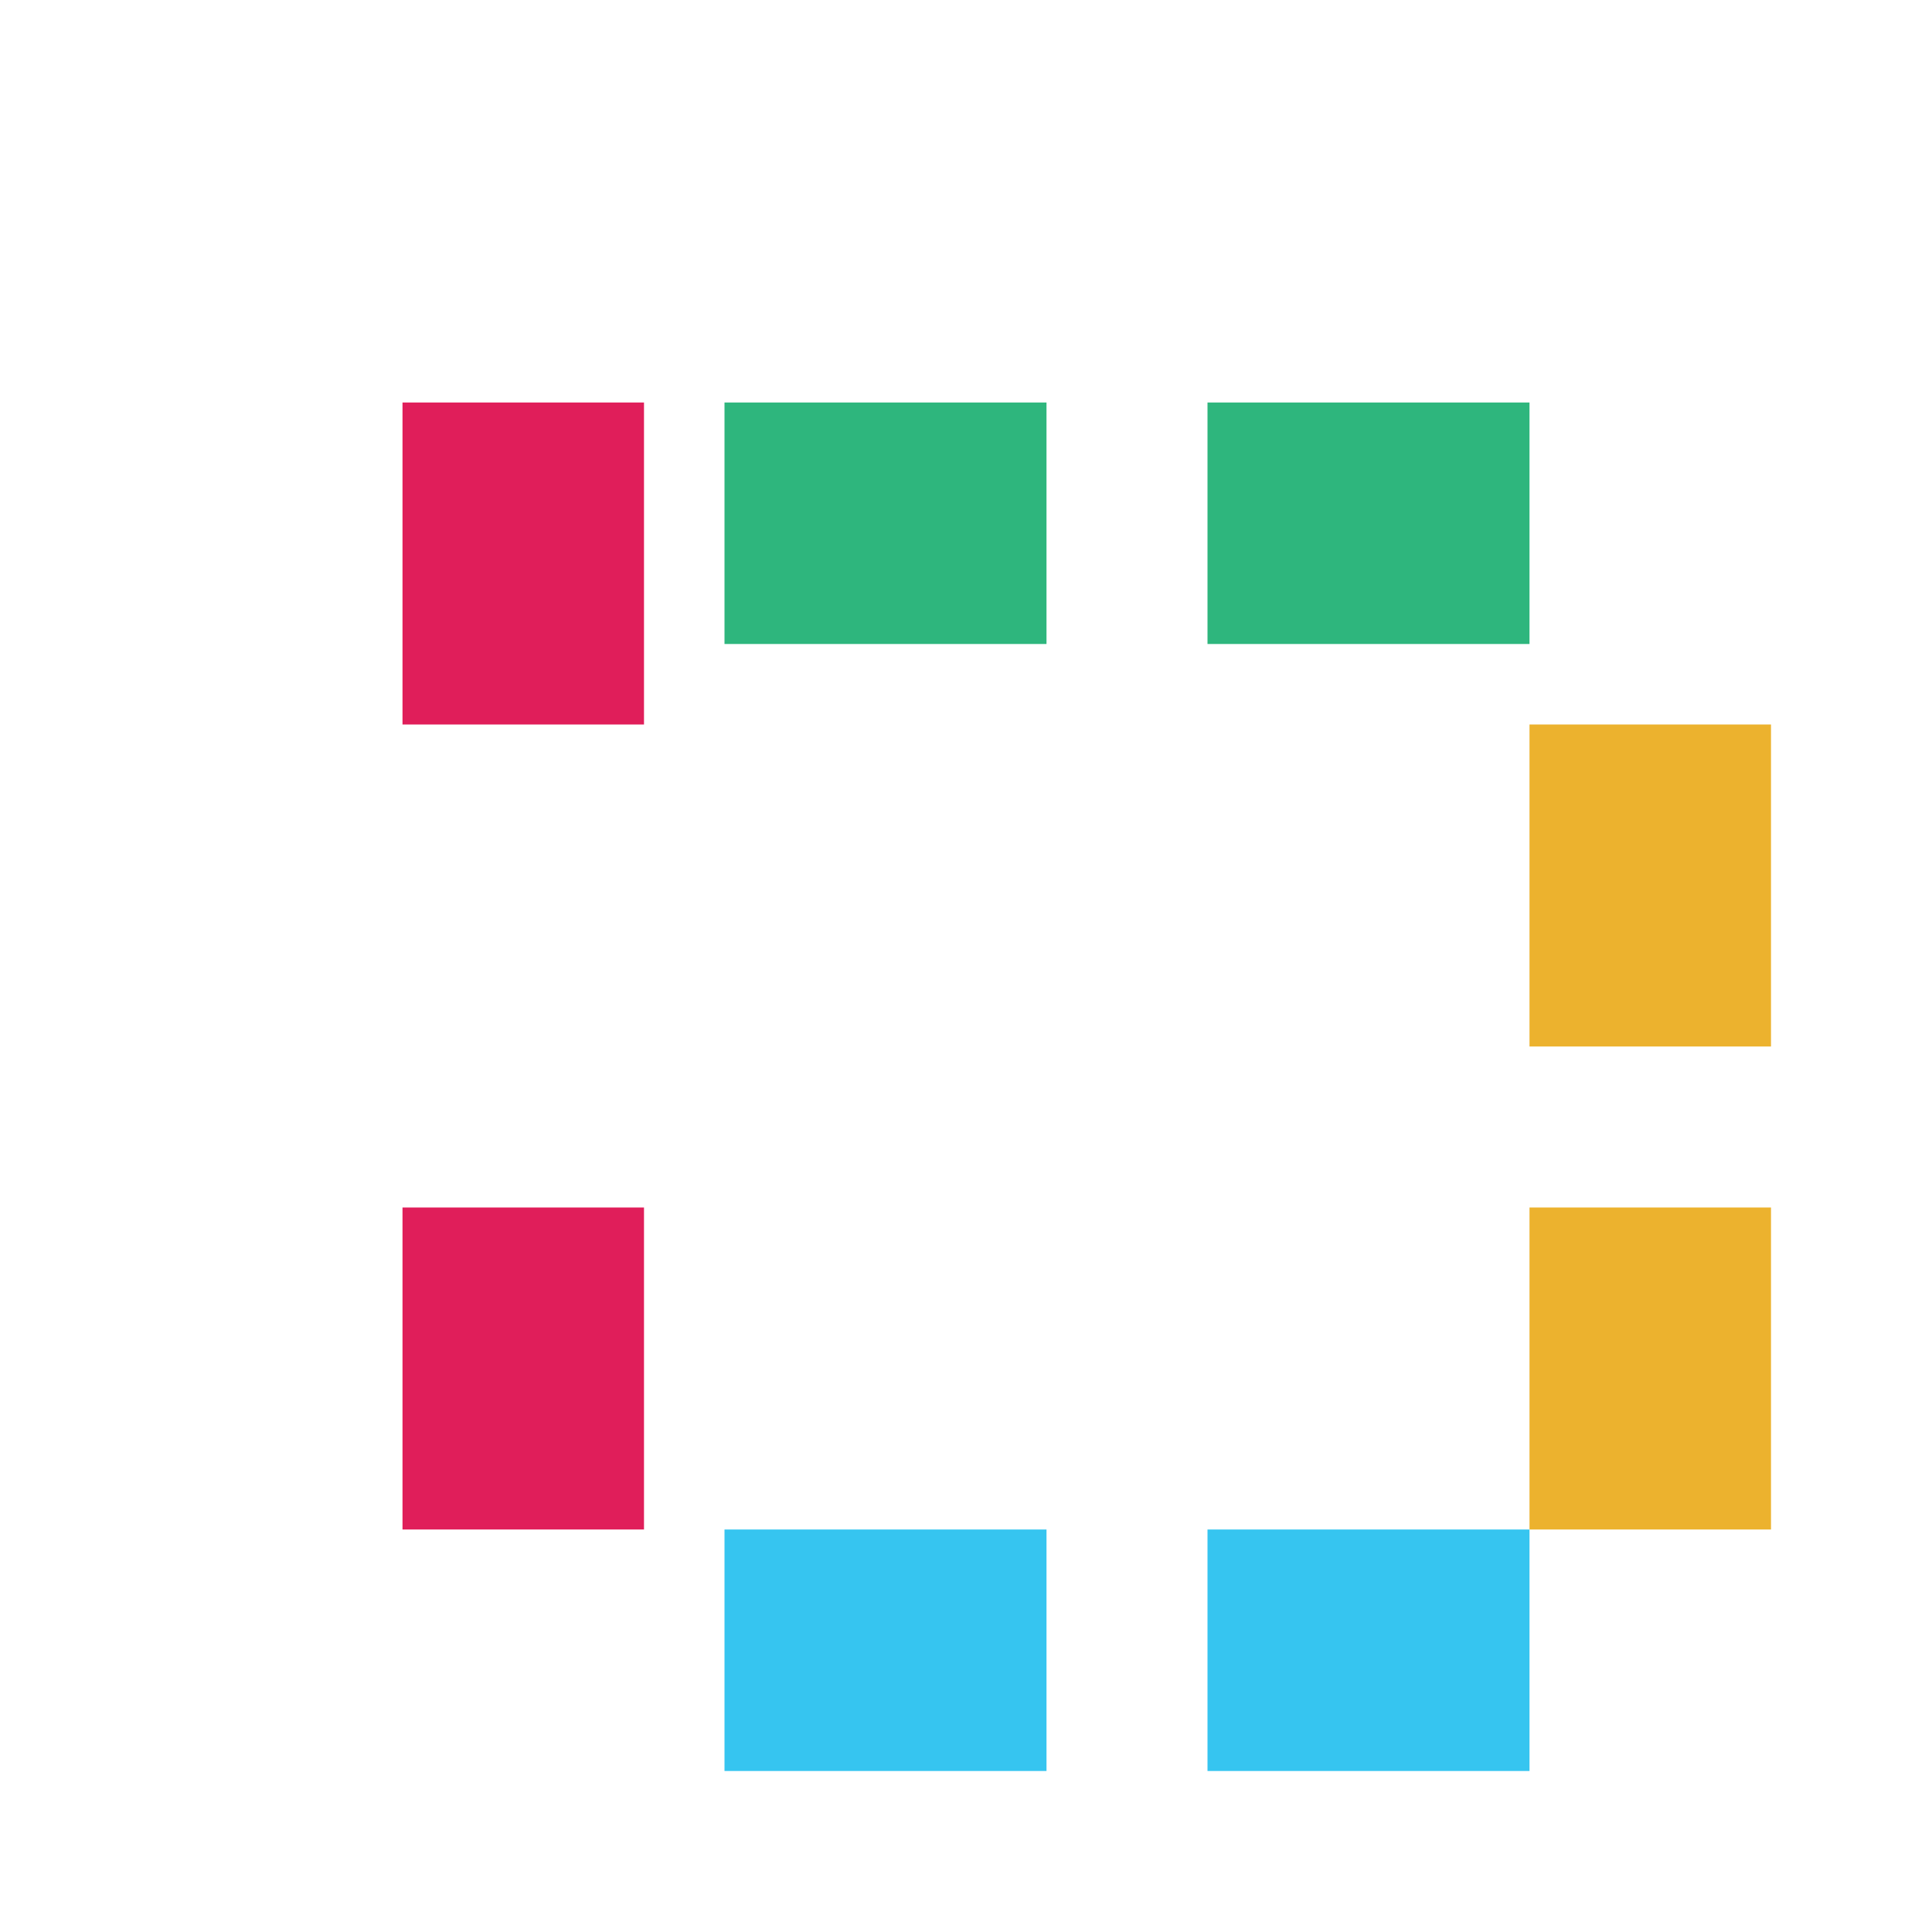 <?xml version="1.0" encoding="UTF-8"?>
<svg width="24" height="24" viewBox="0 0 24 24" fill="none" xmlns="http://www.w3.org/2000/svg">
  <path d="M5 15H8V19H5V15Z" fill="#E01E5A"/>
  <path d="M5 5H8V9H5V5Z" fill="#E01E5A"/>
  <path d="M9 5H13V8H9V5Z" fill="#2EB67D"/>
  <path d="M15 5H19V8H15V5Z" fill="#2EB67D"/>
  <path d="M19 9H22V13H19V9Z" fill="#ECB22E"/>
  <path d="M19 15H22V19H19V15Z" fill="#ECB22E"/>
  <path d="M15 19H19V22H15V19Z" fill="#36C5F0"/>
  <path d="M9 19H13V22H9V19Z" fill="#36C5F0"/>
</svg> 